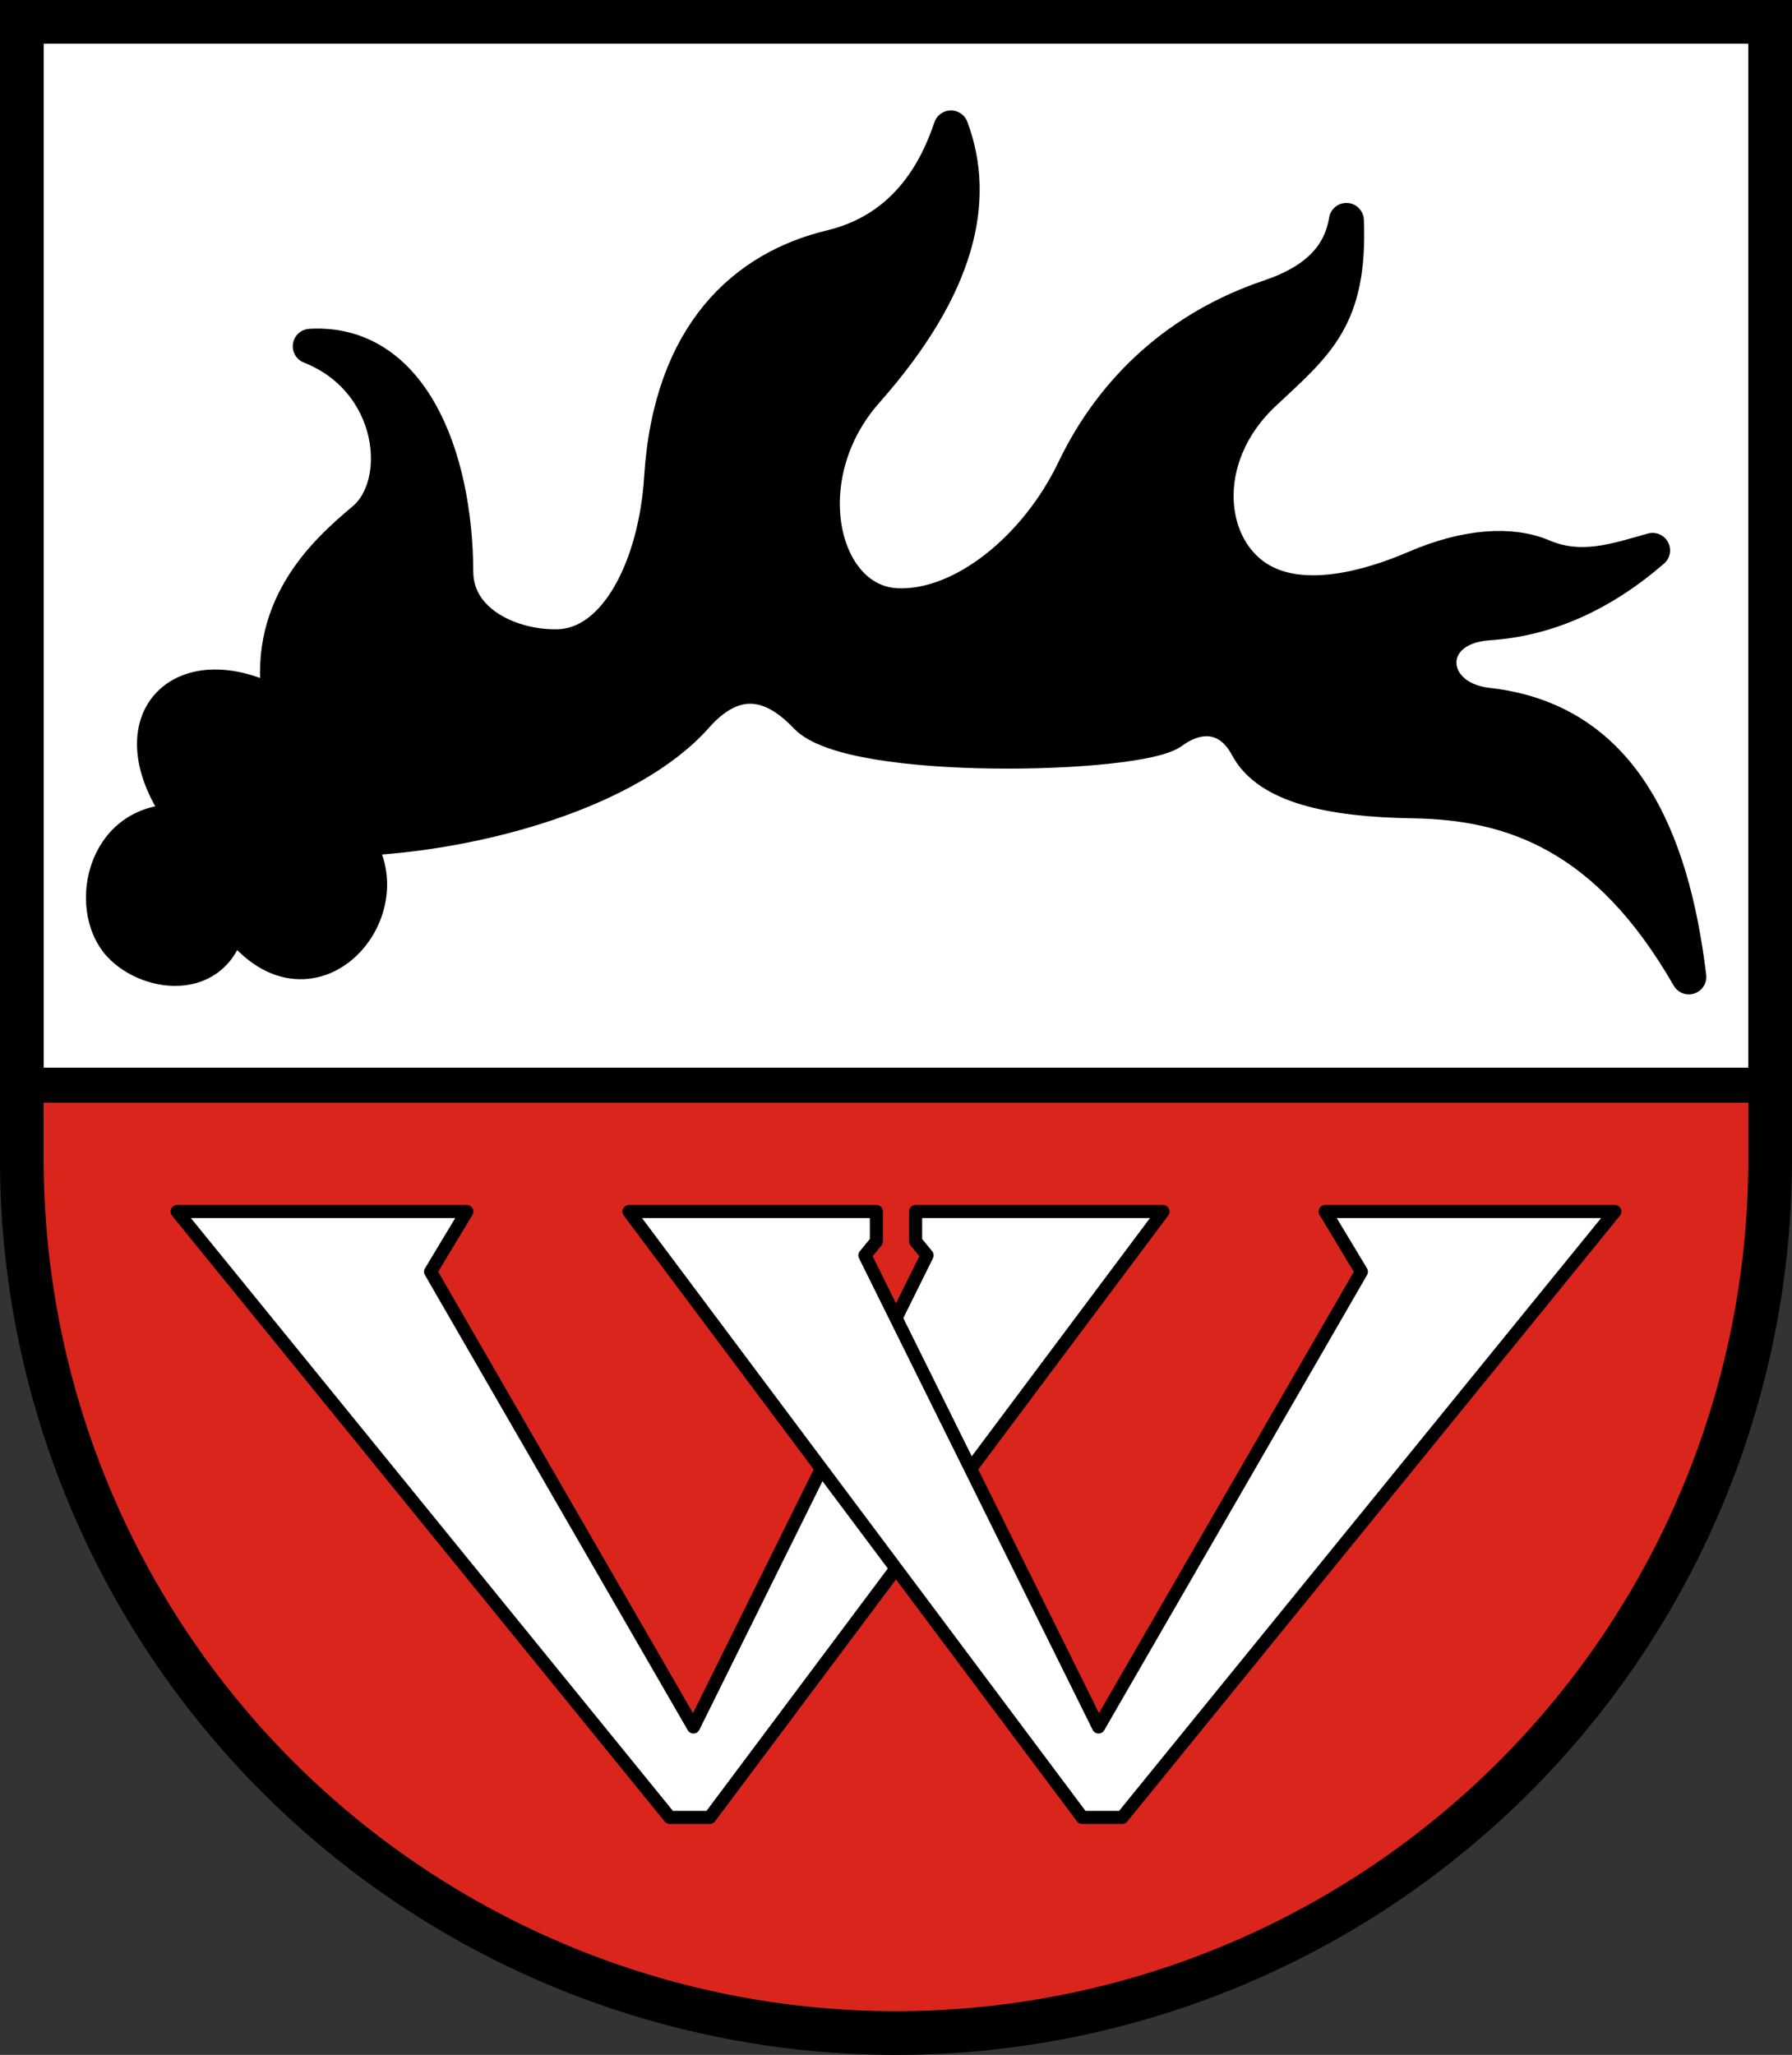 <svg width="205mm" height="235mm" viewBox="0 0 205 235" xmlns="http://www.w3.org/2000/svg"><rect x="0" y="0" width="205" height="235" fill="#333333" stroke="none"/><path d="M202.5 124.1H2.5v8.47a99.897 99.897 0 0 0 29.29 70.661A100.034 100.034 0 0 0 102.5 232.5a100.036 100.036 0 0 0 70.71-29.269 99.895 99.895 0 0 0 29.29-70.662z" fill="#da251d"/><path d="M2.5 2.5v121.6h200V2.5z" fill="#fff"/><g stroke="#000"><path d="M2.5 124.1h200" fill="none" stroke-width="4"/><path d="M2.5 2.5v130.069a99.896 99.896 0 0 0 29.29 70.662A100.035 100.035 0 0 0 102.5 232.5a100.035 100.035 0 0 0 70.71-29.27 99.895 99.895 0 0 0 29.29-70.661V2.5z" fill="none" stroke-linecap="square" stroke-miterlimit="8" stroke-width="5"/><g fill="#fff" stroke-linejoin="round" stroke-width="1.5"><path d="m20.262 138.552 56.361 69.29h4.576l51.85-69.29h-28.307v3.407l1.313 1.604L79.328 197.5 49.26 145.434l4.143-6.882z"/><path d="m184.737 138.552-56.361 69.29H123.8l-51.85-69.29h28.307v3.407l-1.314 1.604L125.67 197.5l30.068-52.066-4.142-6.882z"/></g><path d="M21.362 94.033c-9.418-1.001-11.62 9.691-7.641 14.005 3.369 3.653 11.688 4.632 12.62-3.603 8.45 13.224 20.576-.27 14.122-8.52 14.538-.56 31.702-5.61 39.148-14.02 3.077-3.474 7.391-5.52 12.63.006 5.16 5.443 37.955 4.61 41.817 1.77 3.137-2.307 6.627-2.039 8.643 1.742 2.374 4.451 9.447 6.024 18.983 6.172 11.318.176 22.2 3.914 31.516 20.134-1.973-16.26-7.812-29.362-23.006-31.063-7.307-.818-7.608-8.918.074-9.425 6.638-.438 12.91-3.197 18.784-8.29-4.118 1.16-8.156 2.586-12.568.707-3.613-1.54-8.785-1.194-14.56 1.298-5.583 2.41-12.603 4.146-17.446 1.568-6.496-3.458-7.796-14.14.095-21.537 6.035-5.657 9.893-8.563 9.452-19.77-.642 3.86-3.13 6.858-8.815 8.775-10.239 3.454-17.868 10.423-22.323 19.728-4.292 8.965-12.765 15.87-20.257 15.561-8.748-.36-12.194-14.748-3.548-24.522 10.679-12.072 12.768-21.945 9.706-30.12-1.668 4.96-5.193 11.614-13.706 13.66-9.734 2.34-18.358 9.75-19.4 26.384-.617 9.851-5.021 19.12-11.867 19.29-5.219.13-11.646-2.714-11.672-8.563-.059-13.386-5.197-26.463-16.651-25.8 9.834 3.875 11.049 15.73 6.12 19.85-4.672 3.905-11.534 10.307-9.505 21.387-11.25-6.445-19.55 1.731-10.745 13.196z" stroke-linecap="round" stroke-linejoin="round" stroke-width="4"/></g></svg>